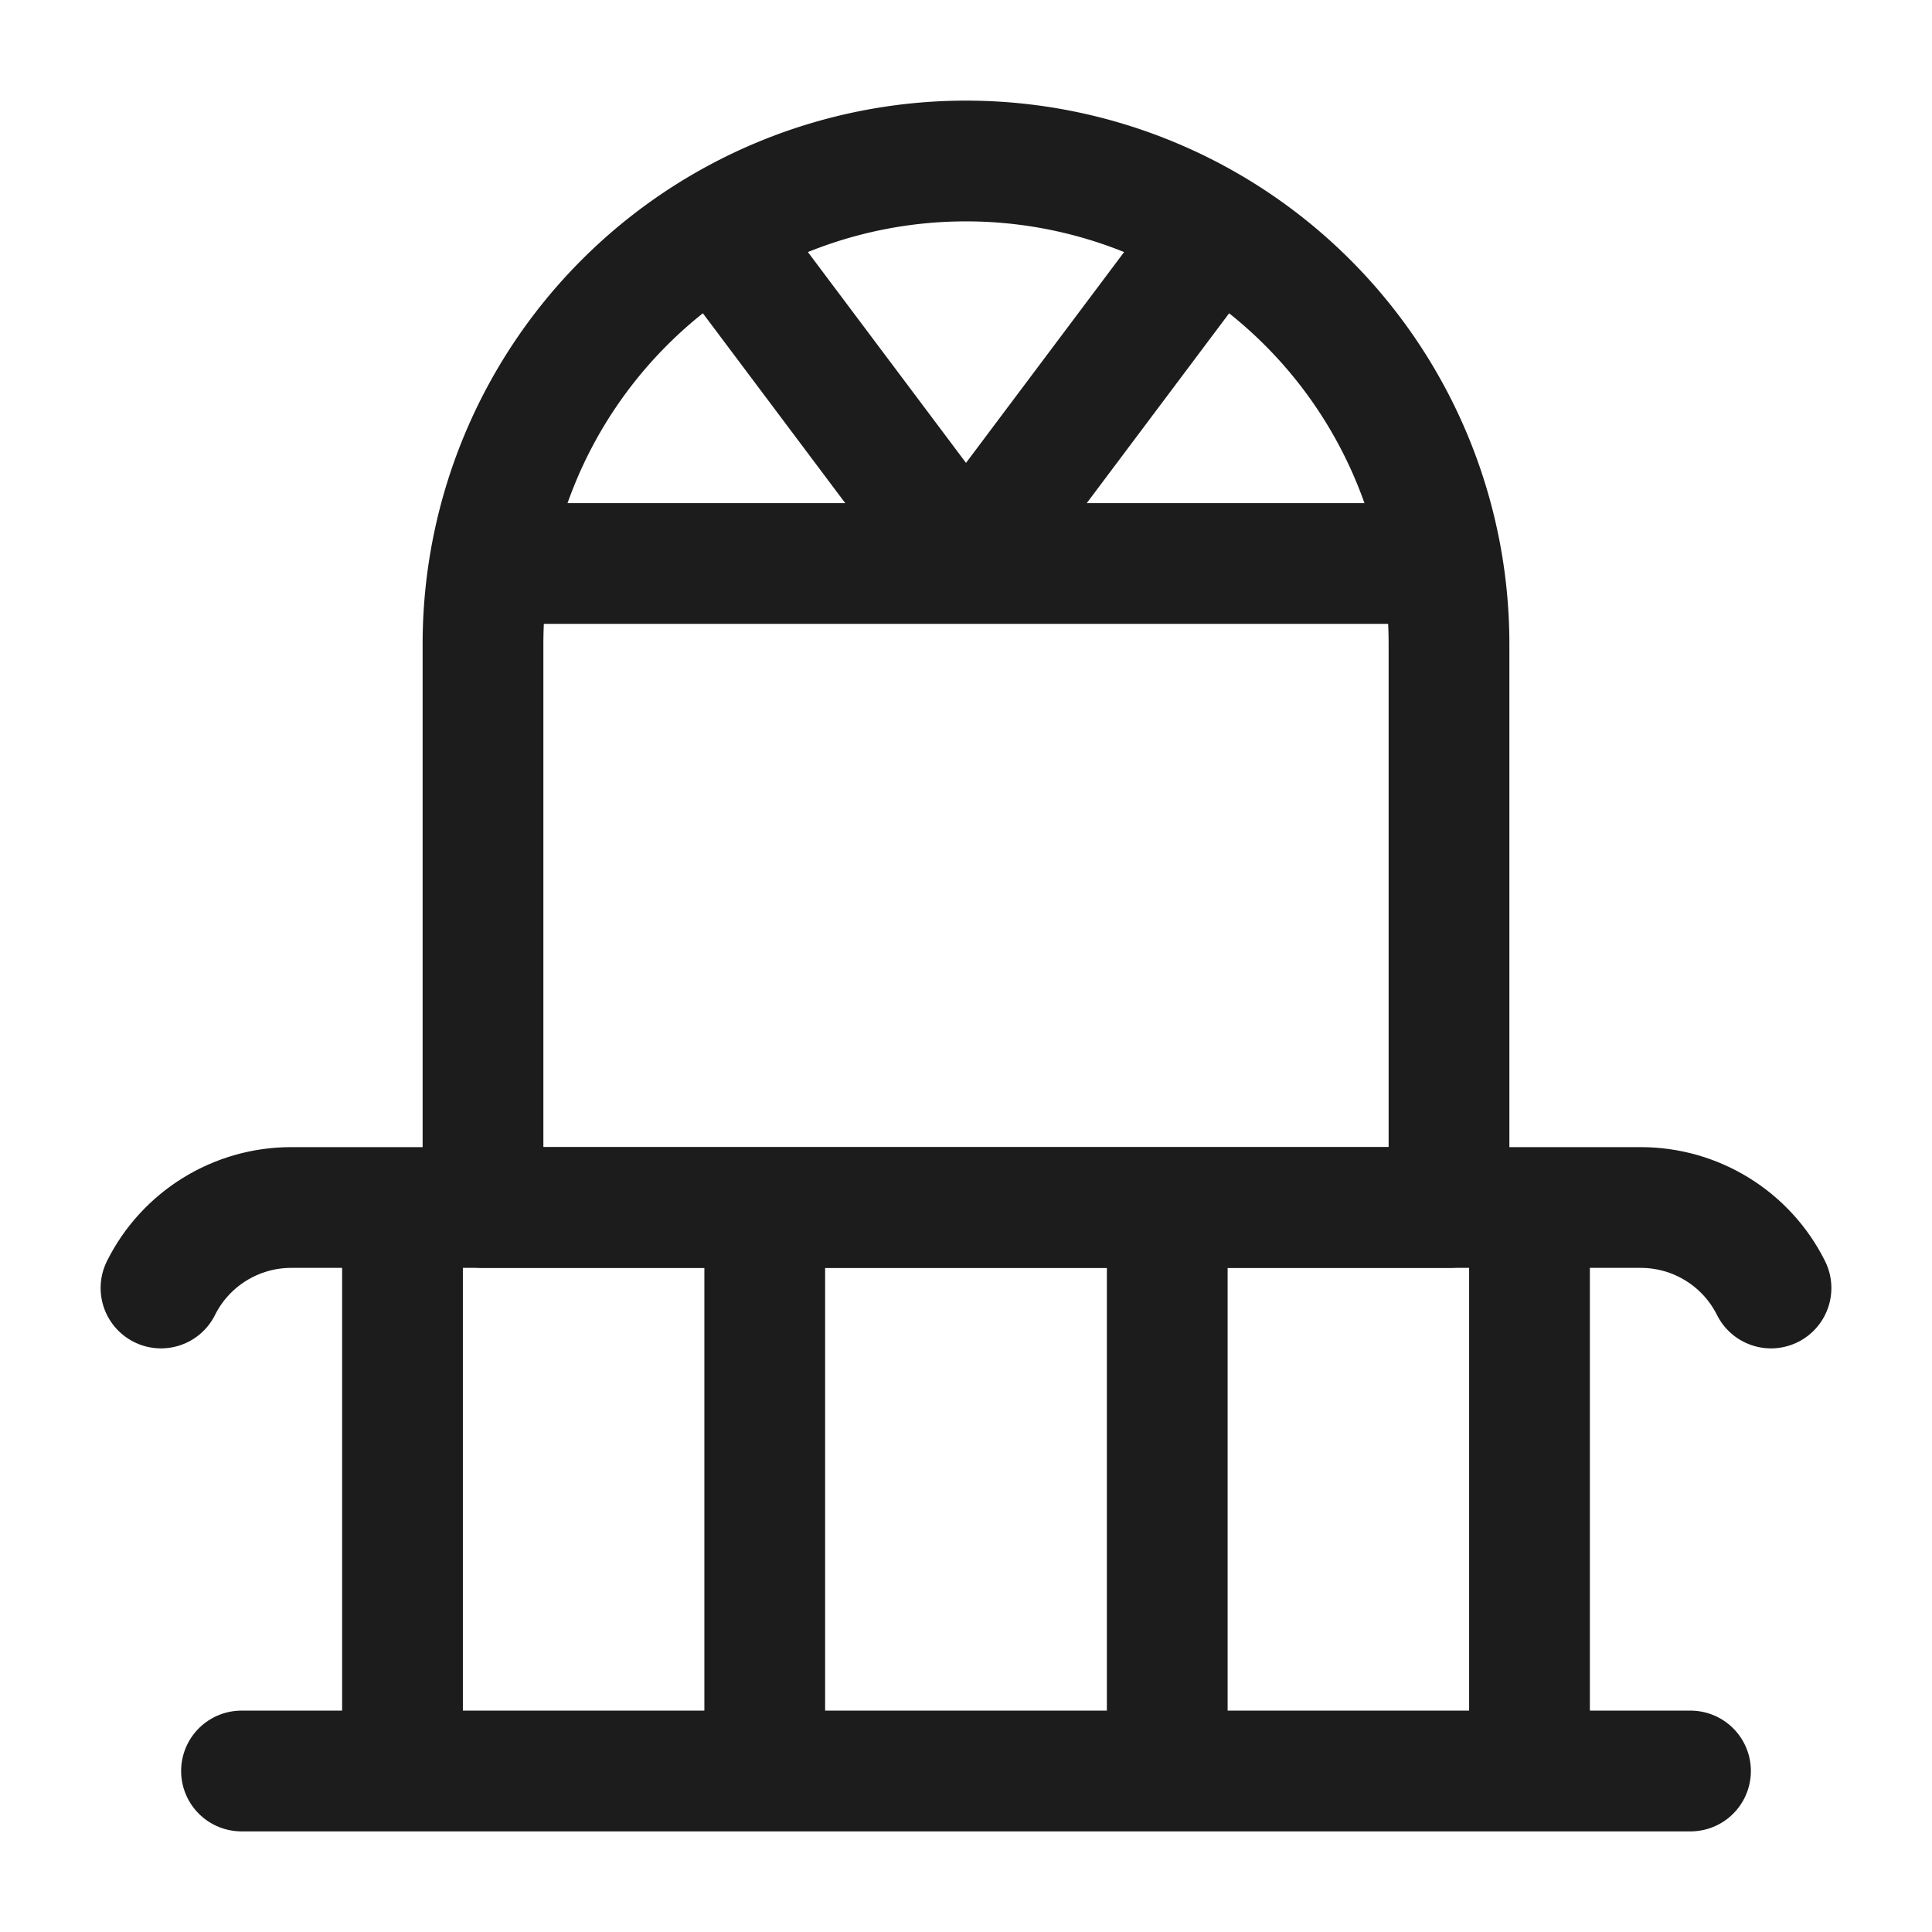 <svg xmlns="http://www.w3.org/2000/svg" width="24" height="24" fill="none" viewBox="0 0 24 24">
  <path stroke="#1B1C1B" stroke-linecap="round" stroke-width="1.5" d="M22 16c-.306-.613-.933-1-1.618-1H3.618c-.685 0-1.312.387-1.618 1m1 6h18M5 15v7m4.5-7v7m5-7v7m4.5-7v7M12 7l3-4m-3 4H6.5M12 7h5.5M12 7 9 3"/>
  <path stroke="#1B1C1B" stroke-linecap="round" stroke-linejoin="round" stroke-width="1.5" d="M6 8a6 6 0 1 1 12 0v7H6V8Z"/>
</svg>
